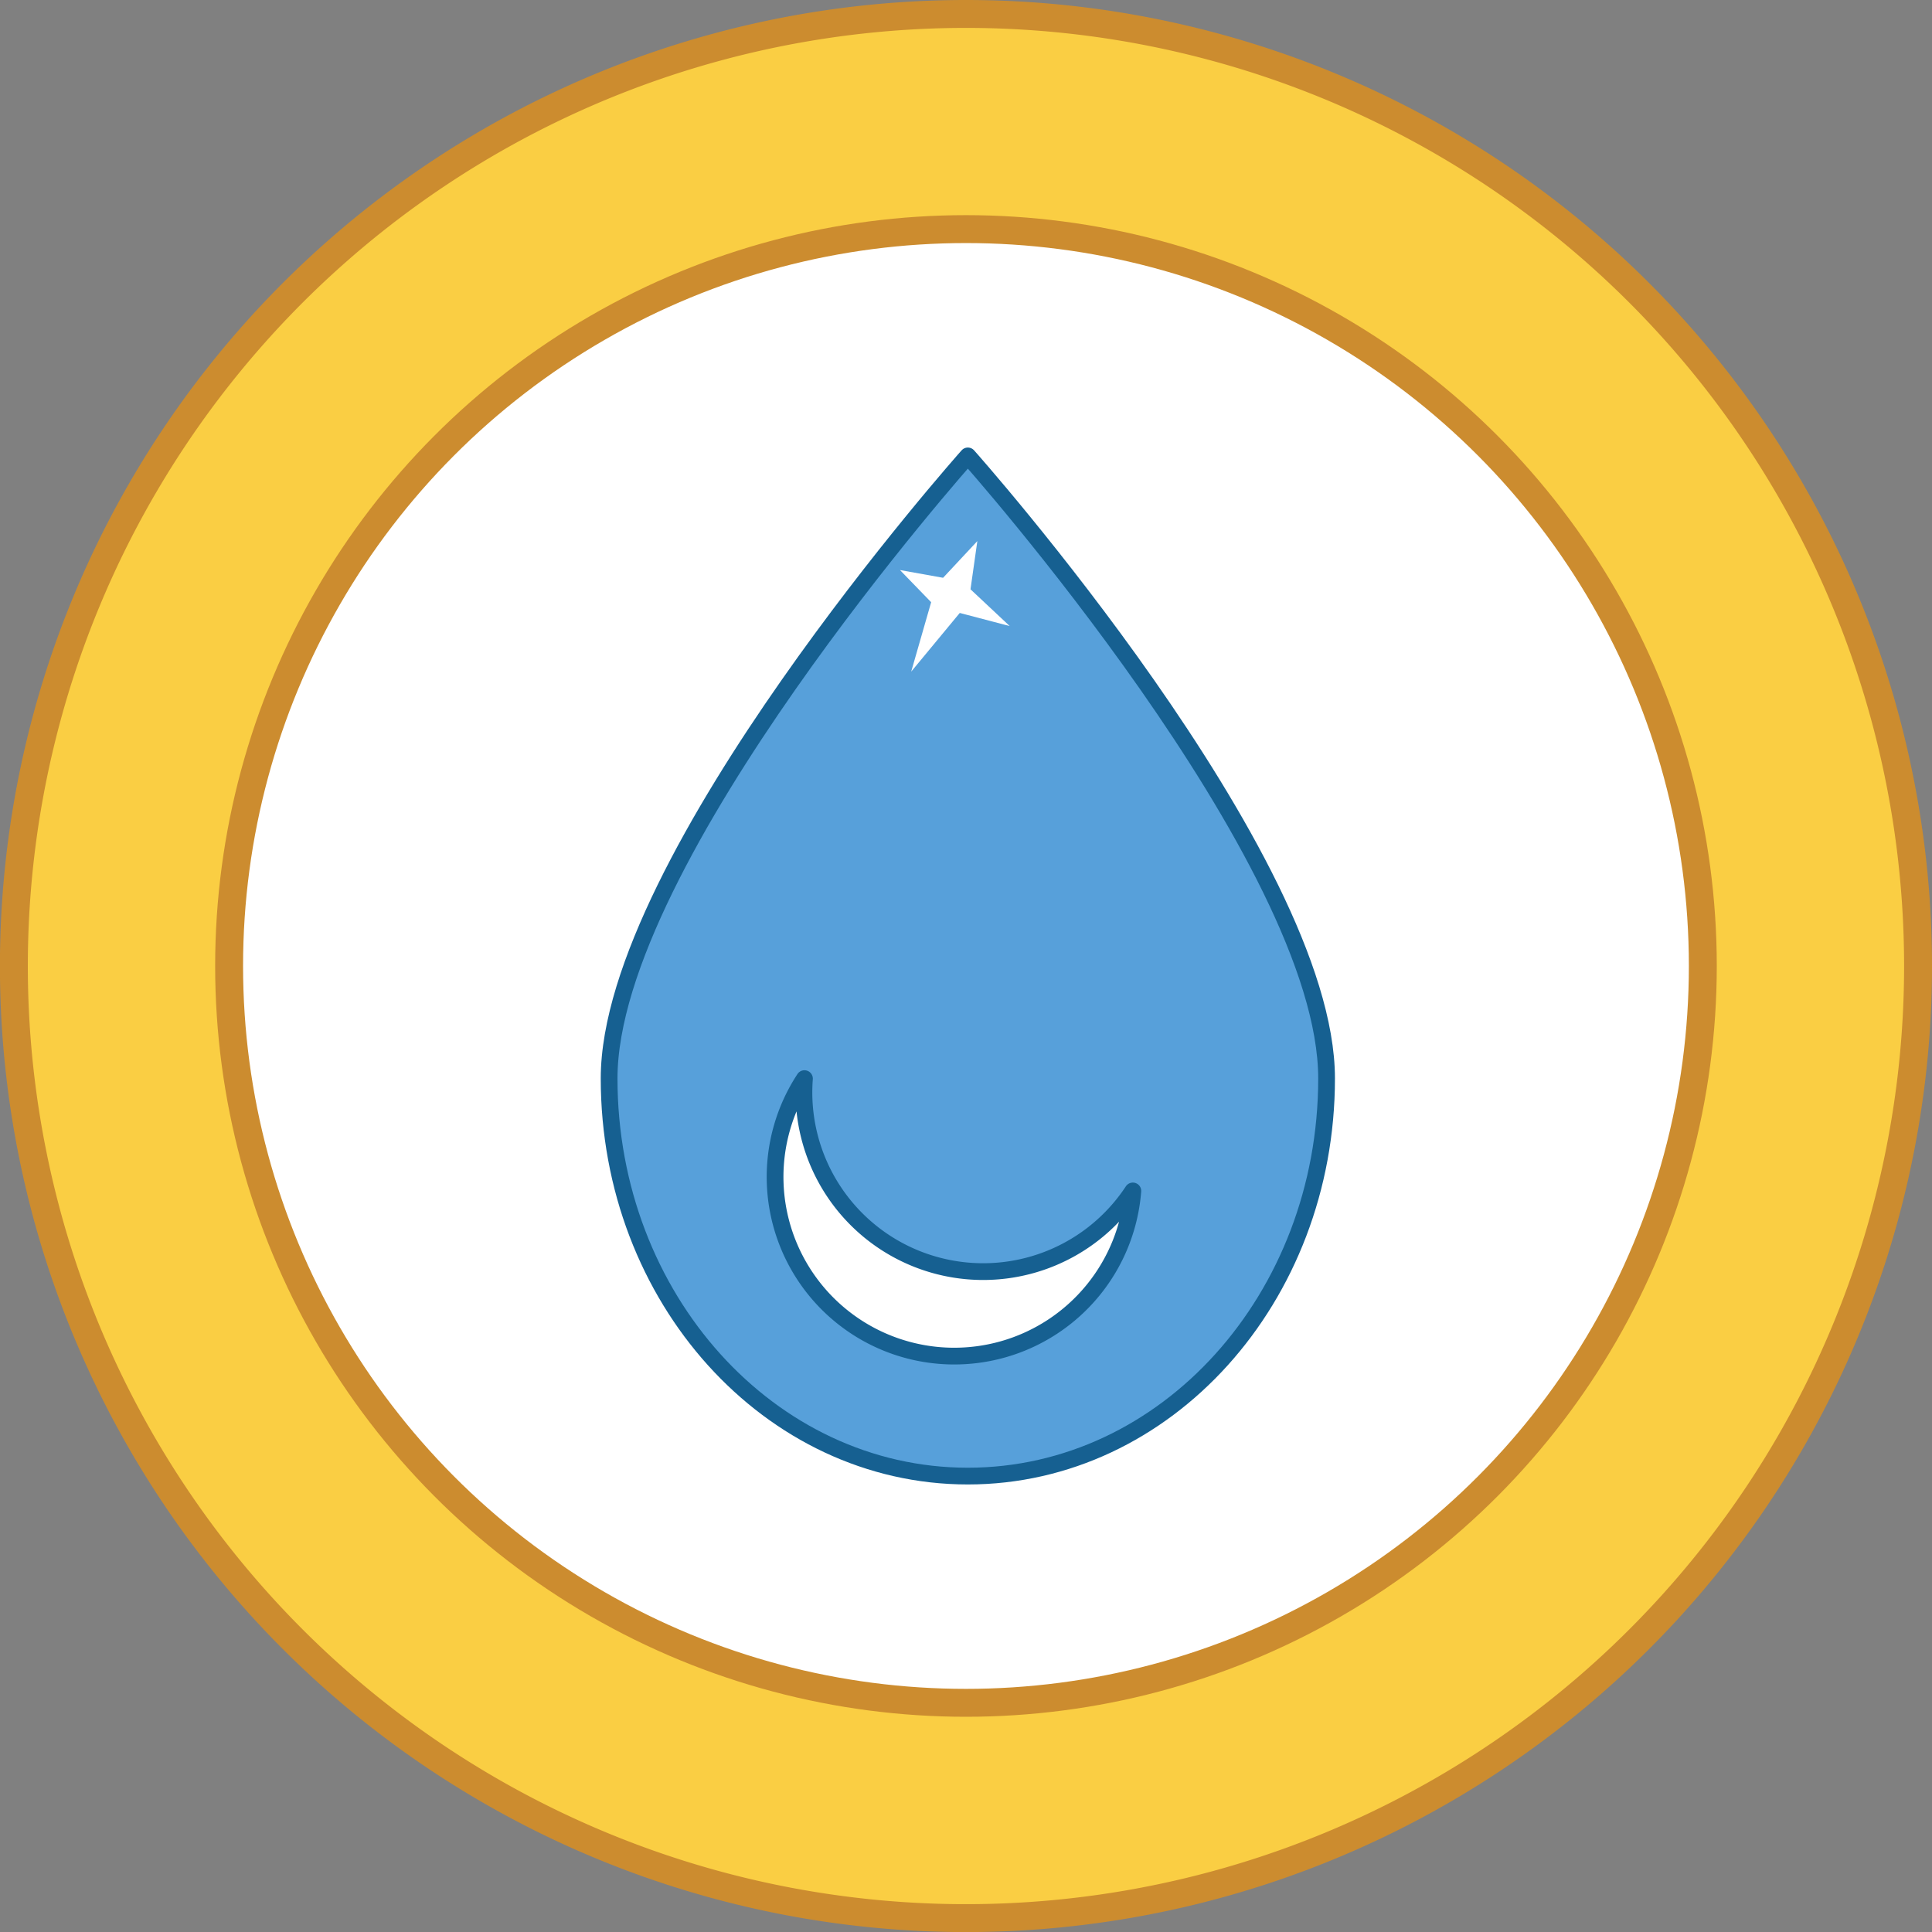 <svg xmlns="http://www.w3.org/2000/svg" viewBox="0 0 276.93 276.93"><rect x="0" y="0" width="276.93" height="276.93" fill="#808080" stroke="none"/><defs><style>.cls-1{fill:#face43;}.cls-1,.cls-2{stroke:#cc8c2f;stroke-miterlimit:10;stroke-width:4px;}.cls-2,.cls-5,.cls-6{fill:#fff;}.cls-3{fill:#353535;}.cls-4{fill:#57a0da;}.cls-4,.cls-5{stroke:#166091;stroke-linecap:round;stroke-linejoin:round;stroke-width:2.4px;}</style></defs><g id="Layer_2" data-name="Layer 2"><g id="Layer_1-2" data-name="Layer 1"><path class="cls-1" d="M274.93,138.46A136.47,136.47,0,1,1,138.46,2,136.47,136.47,0,0,1,274.93,138.46Z"/><circle class="cls-2" cx="138.46" cy="138.46" r="105.62"/><path class="cls-1" d="M103.92,176a12.31,12.31,0,0,0-2.57-2.39A4.45,4.45,0,0,1,103.92,176Z"/><path class="cls-3" d="M104.18,176a12.71,12.71,0,0,0-2.56-2.39A4.46,4.46,0,0,1,104.18,176Z"/><path class="cls-4" d="M87.31,154.58c0-31.49,51.42-89.23,51.42-89.23s51.42,57.74,51.42,89.23-23,57-51.42,57S87.31,186.06,87.31,154.58Z"/><path class="cls-5" d="M162.38,170.71a25.68,25.68,0,1,1-47.07-16.1,25.69,25.69,0,0,0,47.07,16.1Z"/><polygon class="cls-6" points="140.09 77.56 139.11 84.47 144.73 89.74 137.57 87.86 130.61 96.27 133.47 86.32 129 81.71 135.18 82.82 140.09 77.56"/></g></g></svg>